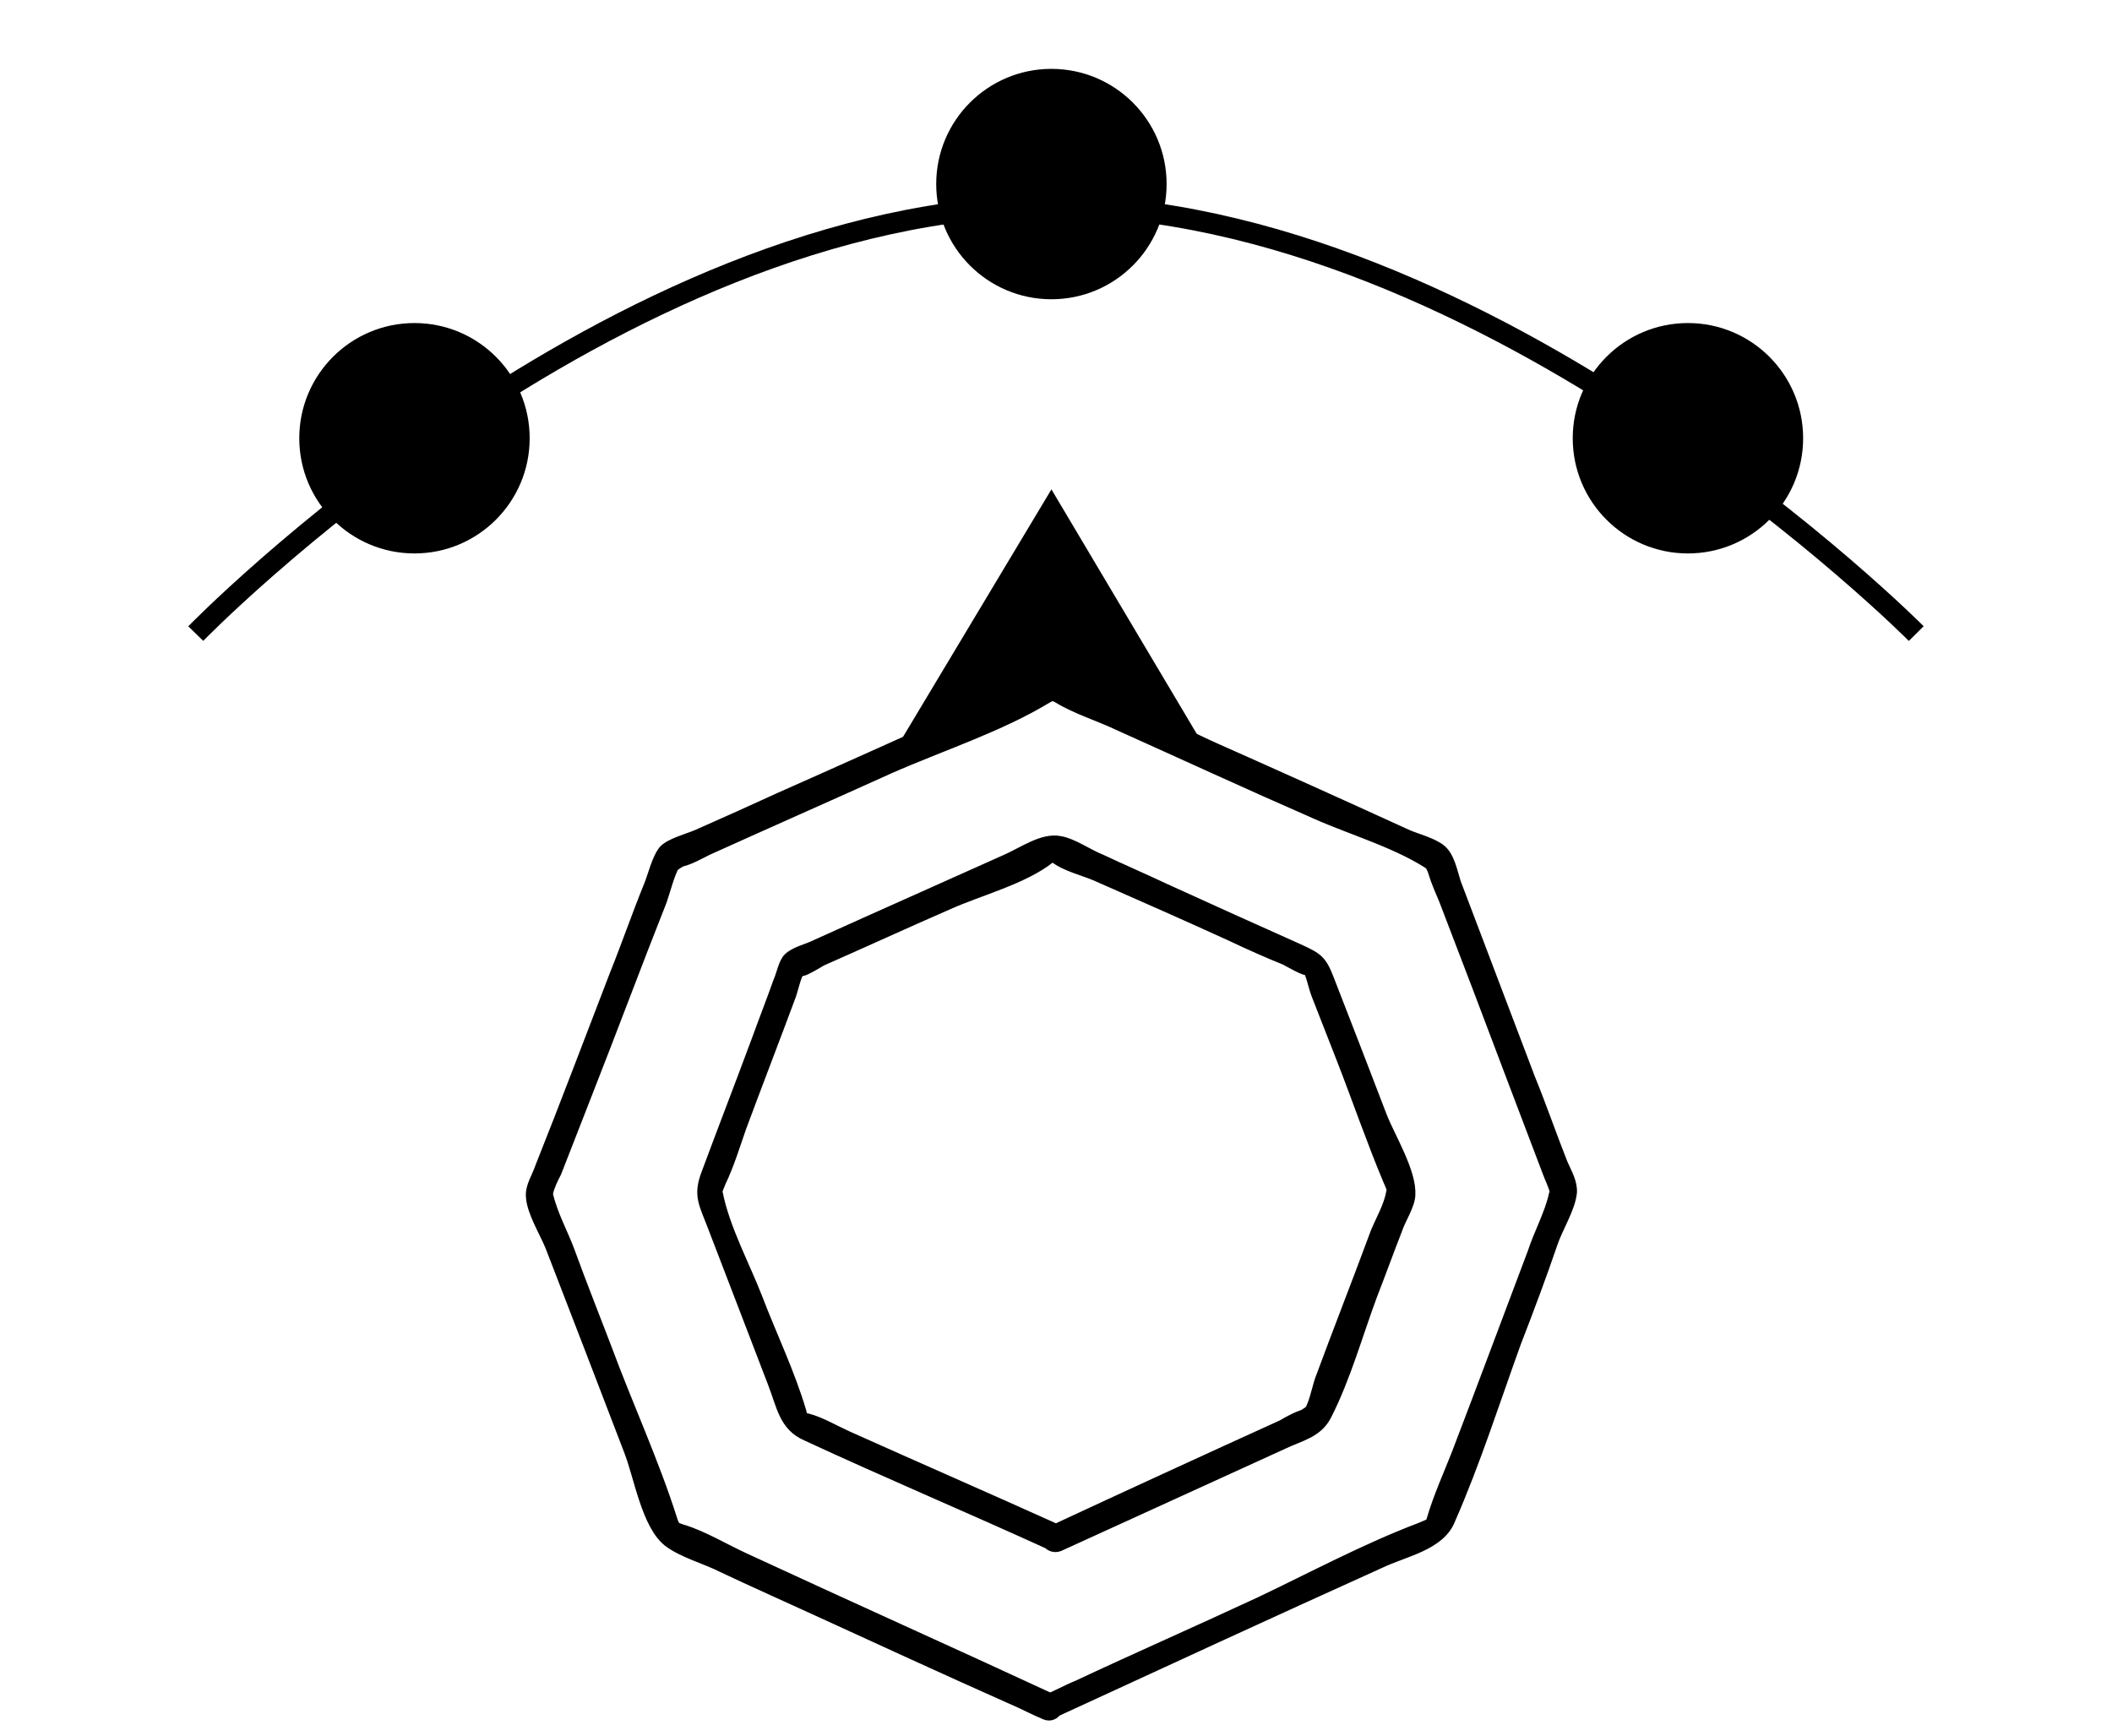 <?xml version="1.0" encoding="utf-8"?>
<!-- Generator: Adobe Illustrator 19.0.0, SVG Export Plug-In . SVG Version: 6.00 Build 0)  -->
<svg version="1.1" id="fullControl" xmlns="http://www.w3.org/2000/svg" xmlns:xlink="http://www.w3.org/1999/xlink" x="0px" y="0px"
	 viewBox="3 43 506 416" style="enable-background:new 3 43 506 416;" xml:space="preserve">
<style type="text/css">
	.st0{stroke:#000000;stroke-width:2;stroke-miterlimit:10;}
	.st1{fill:none;stroke:#000000;stroke-width:5;stroke-miterlimit:10;}
</style>
<g id="controller">
	<g id="coinInline_2_">
		<g id="XMLID_69_">
			<path id="XMLID_73_" class="st0" d="M256.3,453.2c25.8-11.9,51.6-23.8,77.5-35.5c5.6-2.7,14.3-4.2,16.8-10.4
				c6.1-13.9,10.7-28.4,15.8-42.5c3.1-8,6.1-16,8.8-23.9c1.2-3.6,4.2-8.3,4.6-12.1c0.2-2.5-1.2-4.8-2.2-7.1
				c-2.7-6.8-5.1-13.8-7.8-20.4c-5.9-15.6-11.9-31.3-17.8-46.9c-0.8-2.5-1.5-6.3-3.6-8c-2-1.7-6.1-2.7-8.3-3.7
				c-15.3-7-30.4-13.8-45.7-20.6c-11.9-5.3-24.3-12.7-36.7-16.5c-5.9-1.7-13.2,3.9-18.9,6.3c-16.3,7.3-32.4,14.6-48.9,21.9
				c-6.8,3.1-13.4,6.1-20,9c-2.4,1-6.3,2-8,3.7c-1.7,2-2.7,6.3-3.6,8.5c-2.9,7.1-5.4,14.4-8.3,21.6c-5.9,15.3-11.7,30.7-17.8,46
				c-0.8,2.4-2.4,4.6-2.2,7.1c0.2,3.7,3.2,8.5,4.6,11.9c6.3,16.3,12.6,32.6,18.9,49.1c2.4,6.1,4.2,17.8,9.5,21.9
				c3.6,2.7,9,4.1,12.9,6.1c7.6,3.6,15.3,7,22.9,10.5c15.3,7,30.7,14.1,46,20.9c2.9,1.2,5.6,2.7,8.5,3.9c2.7,1.2,4.8-2.7,2.4-3.9
				c-24.6-11.4-49.6-22.6-74.2-34c-4.8-2.2-9.9-5.3-14.8-6.8c-0.7-0.2-1.5-0.5-2.4-1c2,1.4,0.5,0.7,0-1.2
				c-4.4-13.9-10.7-27.5-15.8-41.3c-2.9-7.6-5.9-15.1-8.7-22.8c-1.5-4.2-4.2-9-5.3-13.8c-0.3-2.2-0.3,1.4,0-0.3
				c0.3-1.5,1.2-3.4,2-4.9c2.5-6.3,4.8-12.4,7.3-18.7c6.1-15.5,11.9-31.1,18-46.5c1-2.9,2-7.3,3.7-9.5c-1.7,2.5-0.2,0.7,1,0.3
				c2-0.5,4.1-1.7,6.1-2.7c14.6-6.6,28.9-12.9,43.5-19.5c12.2-5.4,26.5-10,38-17c0.7-0.5,3.6-1,1.2-1s0.3,0.5,1,1
				c4.4,2.7,10,4.4,14.6,6.6c15.8,7.1,31.4,14.3,47.2,21.2c8.7,3.9,20,7.1,28,12.6c-1.7-1.2-0.7-1,0,1c0.7,2.4,1.7,4.6,2.7,7
				c2.7,7,5.3,13.9,8,20.9c5.6,14.8,11.2,29.6,16.8,44.3c0.5,1.4,1.4,3.1,1.7,4.6s0.3-1.5-0.2,0.5c-1,4.6-3.6,9.3-5.1,13.9
				c-6.1,16.1-12.1,32.3-18.2,48.2c-2,5.1-4.4,10.4-5.9,15.5c-0.5,2-1.5,2.2,0.2,0.8c-0.8,0.5-2.2,1-3.1,1.4
				c-12.9,4.9-25.6,11.7-38.2,17.7c-14.6,6.8-29.2,13.2-43.7,20c-2.5,1-4.9,2.4-7.5,3.4C251.6,450.5,253.8,454.4,256.3,453.2z"/>
		</g>
	</g>
	<g id="coinOutline_2_">
		<g id="XMLID_63_">
			<path id="XMLID_67_" class="st0" d="M256.5,409.3c-16.6-7.5-33.6-14.9-50.3-22.4c-3.1-1.4-6.5-3.4-9.5-4.2
				c-2.7-0.7-0.7,1.4-1.5-1.5c-2.7-9.2-7.1-18.3-10.5-27.2c-3.1-8-7.8-16.6-9.5-25c-0.3-1.7-0.3,0.2-0.3,0c0.2-0.8,0.7-2,1-2.7
				c2-4.2,3.4-8.8,4.9-13.1c3.9-10.5,8-21.1,11.9-31.6c0.7-2,1.2-4.9,2.5-6.8c-2.2,2.9,3.6-0.7,4.8-1.4c10-4.4,20-9,30.1-13.4
				c7.5-3.4,18.2-6.1,24.6-11.2c2.2-1.5-0.8-1.4,0.7-0.2c2.7,2.2,7.3,3.2,10.4,4.6c10.9,4.8,21.6,9.5,32.3,14.4
				c4.2,2,8.5,3.9,12.7,5.6c1.4,0.7,7,4.1,4.9,1.4c1.2,1.5,1.7,4.8,2.5,6.8c2,5.1,4.1,10.5,6.1,15.6c3.7,9.5,7.1,19.4,11,28.7
				c0.3,0.8,1,2,1,2.9c0.2,1,0.2-1.7-0.2,0c-0.5,3.2-2.5,6.6-3.7,9.5c-4.4,11.9-9,23.6-13.4,35.5c-0.8,2.4-1.5,6.5-3.2,8.5
				c1.7-2.4,0.3-0.7-0.8-0.3c-1.5,0.5-3.4,1.5-4.9,2.4c-18.7,8.5-37.2,17-55.7,25.6c-2.7,1.2-0.3,4.9,2.4,3.9
				c18-8.2,35.7-16.3,53.7-24.5c4.2-2,8.3-2.7,10.5-7c4.6-9,7.5-19.5,11-28.9c2-5.1,3.9-10.4,5.9-15.5c0.8-2.5,3.1-5.9,3.2-8.5
				c0.3-5.6-4.8-13.8-6.8-18.9c-4.1-10.7-8.3-21.6-12.4-32.1c-2-5.3-2.7-5.9-7.8-8.2c-10.7-4.8-21.2-9.5-31.9-14.4
				c-5.1-2.4-10.2-4.6-15.3-7c-3.1-1.2-6.8-3.9-10-4.4c-4.2-0.8-9,2.7-12.9,4.4c-11,4.9-22.3,10-33.3,14.9c-4.4,2-8.7,3.9-13.1,5.9
				c-1.5,0.7-4.4,1.4-5.9,2.9c-1.2,1.2-1.7,4.1-2.4,5.6c-1.7,4.8-3.7,9.9-5.4,14.6c-3.9,10.5-8,21.1-11.9,31.6
				c-2,5.3-0.5,7.3,1.5,12.6c4.8,12.4,9.5,24.8,14.4,37.5c2.2,5.6,2.7,10.5,8.2,12.9c19.4,9,39.1,17.3,58.6,26.2
				C256.8,414.4,259,410.5,256.5,409.3z"/>
		</g>
	</g>
	<polyline class="st0" id="pointer" points="220,220.4 254.9,162.2 291.1,223.1 254.9,205.4 	"/>
</g>
<circle id="c3" class="svcirc" cx="407.4" cy="148" r="27.6"/>
<circle id="c2" class="svcirc" cx="254.9" cy="87.1" r="27.6"/>
<circle id="c1" class="svcirc" cx="102.3" cy="148" r="27.6"/>
<path id="arc" class="st1" d="M49.9,194.8c0,0,99.6-102.5,205-102.5s207.2,102.5,207.2,102.5"/>
</svg>
